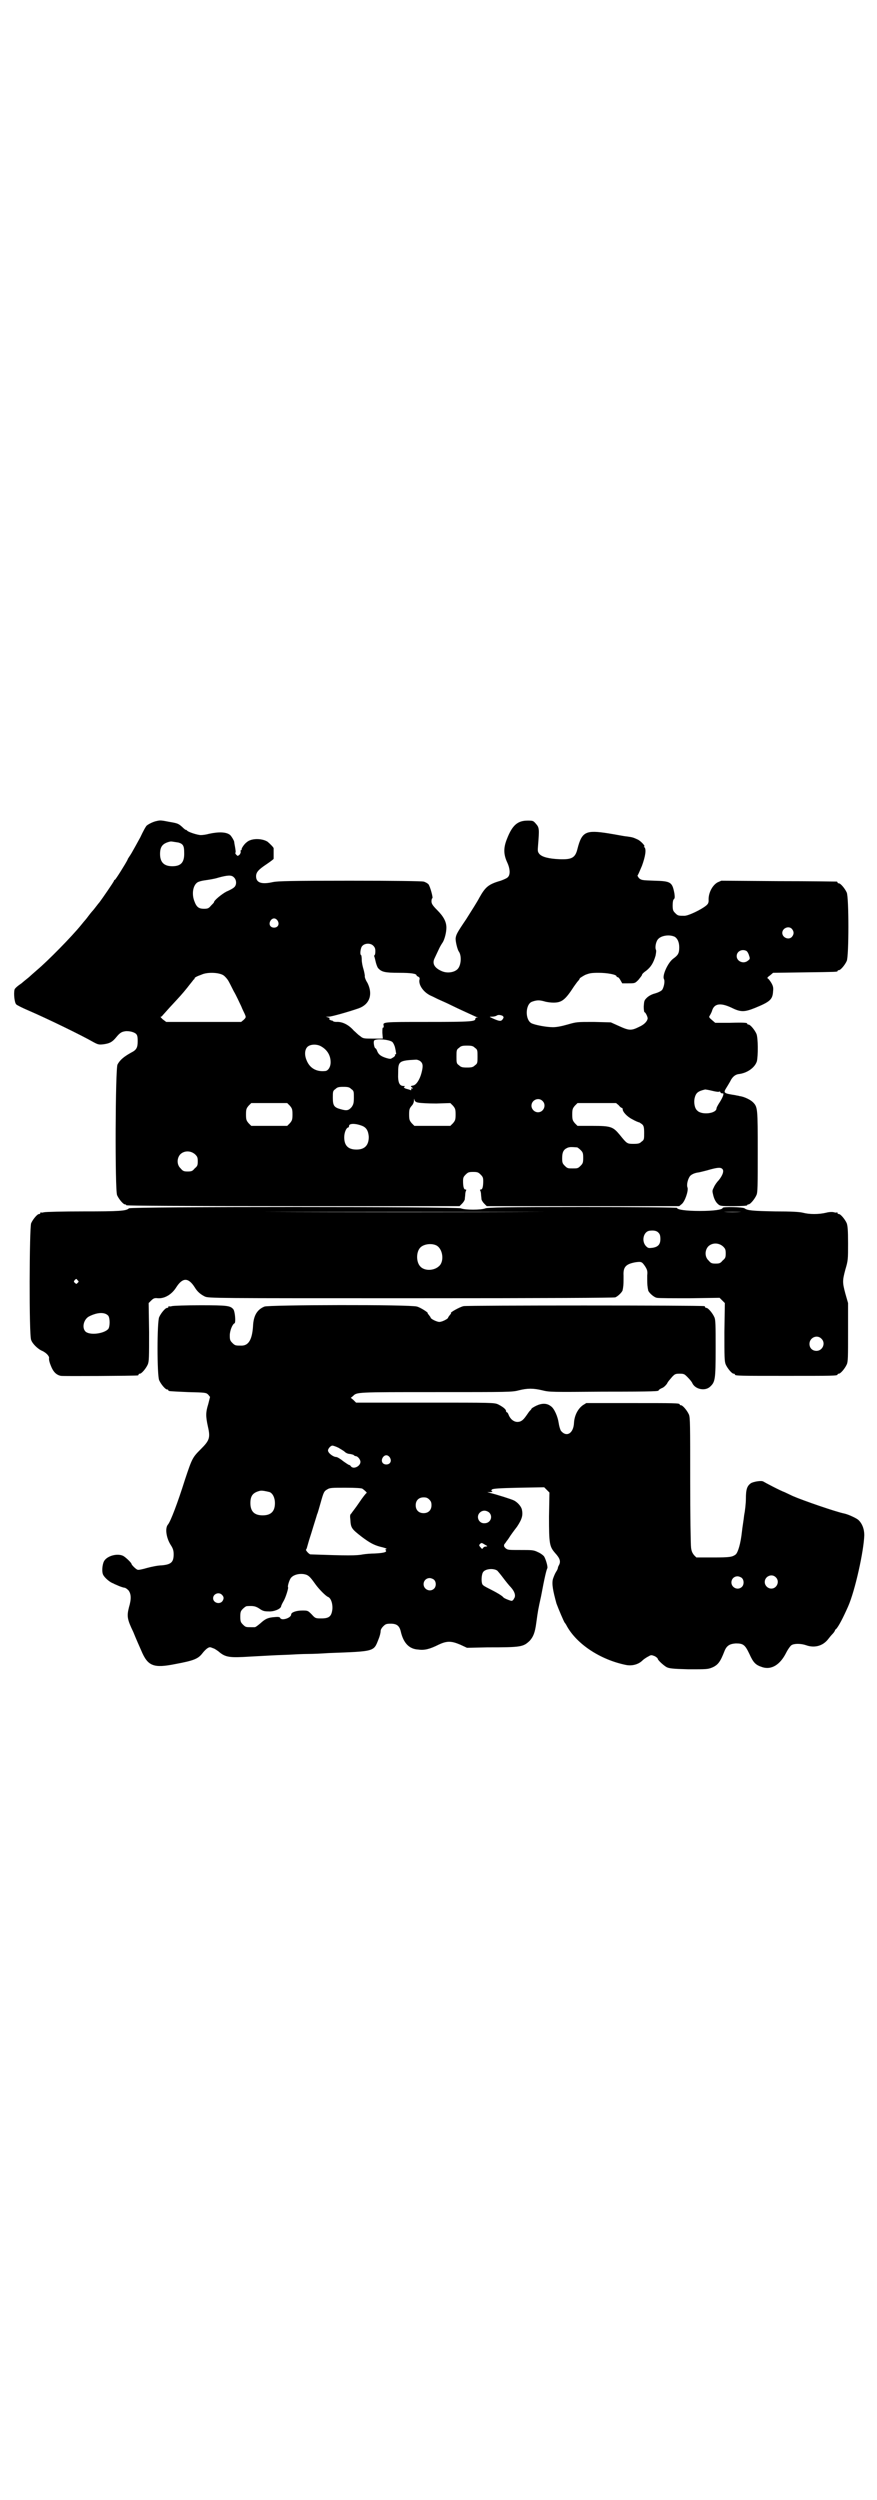 <?xml version="1.0" standalone="no"?>
<!DOCTYPE svg PUBLIC "-//W3C//DTD SVG 20010904//EN"
 "http://www.w3.org/TR/2001/REC-SVG-20010904/DTD/svg10.dtd">
<svg version="1.0" xmlns="http://www.w3.org/2000/svg"
 width="1000pt" height="2850pt" viewBox="0 0 1000 2850"
 preserveAspectRatio="xMidYMid meet">
<g transform="translate(0,2850) scale(0.5,-0.5)"
fill="#000000" stroke="none">
<path d="M357 3828 c-6 -1 -17 -6 -22 -10 -2 -1 -9 -14 -15 -27 -7 -13 -16
-29 -20 -36 -4 -7 -9 -13 -9 -15 -5 -10 -27 -45 -29 -46 -1 0 -2 -1 -2 -2 0
-2 -27 -41 -33 -49 -1 -1 -5 -6 -8 -10 -3 -4 -7 -9 -9 -11 -1 -1 -5 -6 -8 -10
-3 -4 -6 -8 -7 -9 -1 -1 -6 -7 -10 -12 -21 -26 -76 -82 -101 -103 -8 -7 -16
-14 -18 -16 -1 -1 -9 -7 -17 -14 -9 -6 -16 -12 -16 -15 -2 -9 0 -29 4 -33 2
-2 14 -8 28 -14 44 -19 122 -57 148 -72 11 -6 13 -6 23 -5 14 2 20 5 29 16 9
11 13 13 23 14 9 0 17 -2 22 -6 3 -3 4 -6 4 -17 0 -15 -3 -20 -15 -26 -16 -9
-25 -16 -31 -27 -5 -9 -6 -286 -1 -298 4 -9 14 -21 18 -21 2 0 3 -1 3 -2 0 -1
128 -2 380 -2 l380 0 6 6 c3 3 6 8 6 10 0 3 1 8 1 11 0 3 1 7 2 9 1 1 0 2 -2
2 -3 0 -5 6 -5 19 0 8 1 10 6 15 5 5 7 6 17 6 10 0 12 -1 17 -6 5 -5 6 -7 6
-15 0 -13 -2 -19 -5 -19 -2 0 -3 -1 -2 -2 1 -2 2 -6 2 -9 0 -3 1 -8 1 -11 0
-2 3 -7 6 -10 l6 -6 219 0 220 0 6 5 c7 6 15 29 13 37 -3 7 1 21 6 27 4 4 11
7 20 8 4 1 13 3 20 5 21 6 29 7 33 3 5 -4 1 -15 -8 -26 -4 -4 -9 -11 -11 -16
-4 -8 -4 -8 -1 -20 2 -7 5 -13 9 -17 6 -6 7 -6 37 -6 20 0 31 1 31 2 0 1 1 2
3 2 4 0 14 12 18 21 3 6 3 20 3 99 0 99 0 102 -11 113 -6 6 -21 13 -31 14 -2
1 -6 1 -9 2 -26 4 -28 5 -21 16 2 3 6 10 9 15 5 11 12 16 19 17 19 2 37 14 42
29 3 12 3 54 -1 63 -4 9 -14 21 -18 21 -2 0 -3 1 -3 2 0 2 -4 3 -40 2 l-33 0
-7 6 c-7 6 -8 7 -5 11 1 2 4 7 5 11 5 16 19 18 43 7 22 -11 30 -11 55 -1 34
14 40 19 41 38 1 8 0 12 -4 19 -3 5 -7 10 -8 10 -2 1 -1 3 5 7 l7 6 71 1 c74
1 76 1 76 3 0 1 1 2 3 2 4 0 14 12 18 21 5 11 5 145 0 156 -4 9 -14 21 -18 21
-2 0 -3 1 -3 2 0 1 -1 2 -2 2 -2 0 -61 1 -133 1 l-130 1 -9 -4 c-12 -7 -21
-25 -20 -41 0 -5 -1 -8 -6 -12 -11 -9 -40 -23 -49 -23 -14 0 -15 0 -21 6 -5 5
-6 7 -6 18 0 7 1 13 3 14 2 2 2 5 1 13 -5 26 -8 28 -46 29 -28 1 -29 1 -35 6
-2 3 -4 6 -3 6 1 1 5 10 10 22 8 22 10 37 6 42 -2 1 -2 2 -1 2 4 0 -8 13 -15
16 -9 4 -10 5 -25 7 -4 0 -23 4 -42 7 -51 8 -60 4 -70 -35 -5 -21 -13 -25 -41
-24 -24 1 -40 5 -46 12 -4 5 -4 7 -3 19 3 38 3 41 -5 50 -6 7 -7 7 -19 7 -23
0 -35 -11 -47 -42 -8 -20 -8 -35 1 -54 6 -13 7 -26 2 -32 -2 -3 -9 -6 -17 -9
-28 -8 -35 -14 -49 -39 -4 -8 -18 -30 -30 -49 -21 -31 -23 -35 -24 -44 0 -8 4
-24 7 -29 7 -9 6 -31 -2 -40 -7 -8 -24 -11 -37 -5 -16 7 -22 17 -16 29 11 23
11 25 19 37 4 7 8 22 8 33 0 13 -6 25 -21 40 -11 11 -13 15 -13 20 0 4 1 7 2
7 2 1 -5 27 -9 32 -2 2 -7 5 -11 6 -4 1 -66 2 -169 2 -134 0 -164 -1 -174 -3
-26 -6 -39 -2 -39 13 0 9 5 15 23 27 9 6 17 12 17 13 0 3 0 22 0 24 0 2 -9 11
-14 15 -13 8 -37 8 -47 -1 -6 -4 -13 -15 -12 -17 1 0 1 -1 -1 -1 -1 0 -2 -2
-1 -4 0 -2 -1 -5 -3 -7 -4 -3 -4 -3 -7 0 -2 2 -3 4 -2 5 1 1 0 7 -1 13 -1 5
-2 11 -2 12 -1 4 -6 12 -9 15 -8 7 -25 8 -48 3 -7 -2 -15 -3 -19 -3 -7 0 -30
7 -32 11 -1 1 -2 1 -2 1 0 -1 -4 2 -9 7 -8 7 -10 8 -28 11 -20 4 -22 4 -30 2z
m50 -49 c10 -3 13 -7 13 -22 1 -23 -7 -32 -27 -32 -19 0 -28 9 -28 28 0 17 6
24 22 28 4 1 6 0 20 -2z m126 -79 c7 -6 7 -18 1 -23 -3 -3 -11 -7 -18 -10 -11
-6 -28 -20 -28 -24 0 -1 -3 -4 -7 -8 -5 -6 -7 -7 -16 -7 -12 0 -17 4 -22 18
-6 16 -3 35 7 42 3 2 10 4 18 5 7 1 21 3 30 6 22 6 30 6 35 1z m100 -99 c5 -8
1 -16 -8 -16 -9 0 -13 8 -8 16 2 3 5 5 8 5 3 0 6 -2 8 -5z m1173 -19 c5 -6 5
-12 0 -18 -7 -8 -22 -2 -22 9 0 11 15 17 22 9z m-267 -18 c6 -4 10 -12 10 -24
0 -14 -3 -18 -14 -26 -12 -9 -25 -38 -21 -46 3 -5 0 -19 -4 -25 -3 -3 -9 -6
-16 -8 -8 -2 -15 -6 -19 -10 -6 -6 -6 -7 -7 -20 0 -7 1 -13 2 -13 2 0 7 -10 7
-14 -1 -7 -8 -14 -19 -19 -18 -9 -23 -9 -45 1 l-20 9 -39 1 c-39 0 -39 0 -60
-6 -14 -4 -25 -6 -33 -6 -15 0 -41 5 -49 9 -15 8 -14 43 1 49 11 4 17 4 28 1
6 -2 16 -3 21 -3 19 0 27 6 47 37 3 4 7 10 9 12 2 2 4 5 4 6 0 1 5 4 12 8 10
4 14 5 31 5 20 0 41 -4 41 -8 0 -1 1 -2 3 -2 1 0 4 -3 6 -7 l4 -7 14 0 c15 0
15 0 23 8 4 5 8 10 8 11 0 2 4 6 10 10 10 8 16 17 21 34 1 6 2 11 1 13 -3 6 0
20 5 25 7 8 26 11 38 5z m-688 -20 c4 -4 5 -7 5 -13 0 -5 -1 -9 -2 -9 -1 0 -1
-2 0 -4 1 -3 2 -8 3 -12 1 -4 3 -10 5 -13 8 -9 15 -11 48 -11 28 0 40 -2 40
-6 0 -1 2 -2 4 -3 2 -1 3 -2 3 -5 -4 -12 8 -30 25 -38 5 -2 14 -7 21 -10 7 -3
18 -8 26 -12 8 -4 23 -11 34 -16 11 -5 22 -10 24 -11 3 0 3 -1 1 -1 -2 0 -4
-1 -4 -3 0 -6 -9 -7 -108 -7 -105 0 -103 0 -101 -9 0 -3 0 -4 -1 -4 -2 1 -2
-4 -2 -12 l1 -13 -22 0 c-22 0 -23 0 -30 6 -5 3 -10 9 -14 12 -12 14 -27 21
-40 20 -4 0 -7 1 -8 2 -1 1 -2 2 -3 1 0 0 -2 1 -4 2 -2 2 -2 3 0 3 2 0 0 1 -3
2 l-6 2 7 0 c6 0 45 11 68 19 25 9 33 32 20 58 -4 6 -7 14 -6 16 0 1 -1 8 -3
15 -2 6 -4 16 -4 21 0 6 -1 11 -1 11 -4 0 -2 17 2 21 6 7 19 7 25 1z m851 -12
c2 -1 5 -6 6 -10 3 -8 2 -9 -2 -12 -10 -9 -26 -2 -26 10 0 11 12 17 22 12z
m-1192 -56 c4 -3 8 -8 10 -11 2 -3 8 -15 13 -25 6 -10 13 -26 17 -34 3 -8 8
-17 9 -20 2 -5 2 -6 -3 -11 l-6 -5 -86 0 -85 0 -8 6 c-4 4 -6 6 -4 6 1 0 3 1
3 2 1 1 8 9 17 19 25 27 27 29 40 45 6 8 13 16 14 18 2 1 3 3 3 4 0 1 2 2 4 3
1 1 7 3 12 5 13 6 40 5 50 -2z m636 -92 c3 -3 3 -3 1 -7 -4 -6 -7 -6 -21 0
-11 5 -11 5 -4 5 4 0 8 1 10 2 4 3 9 2 14 0z m-251 -60 c2 -2 5 -8 6 -13 1 -4
2 -10 2 -11 1 -2 0 -4 -1 -4 -2 0 -2 -1 -1 -1 1 -2 -2 -5 -8 -8 -2 -2 -6 -1
-13 1 -12 4 -17 8 -20 16 -1 3 -3 6 -4 6 -2 0 -5 13 -3 17 2 6 36 3 42 -3z
m-164 -9 c15 -8 23 -21 23 -37 0 -11 -6 -20 -13 -20 -20 -2 -35 7 -42 25 -5
12 -4 24 2 30 6 6 20 7 30 2z m352 -4 c6 -4 6 -6 6 -20 0 -14 0 -16 -6 -20 -4
-4 -7 -5 -18 -5 -11 0 -14 1 -18 5 -6 4 -6 6 -6 20 0 14 0 16 6 20 4 4 7 5 18
5 11 0 14 -1 18 -5z m-124 -31 c6 -5 6 -12 2 -27 -4 -15 -12 -27 -19 -28 -6
-1 -6 -2 -3 -4 3 -2 3 -3 1 -3 -2 1 -3 0 -2 -2 0 -2 -1 -2 -3 -1 -2 1 -7 2
-10 3 -4 2 -5 3 -3 4 2 1 2 2 -2 2 -9 0 -13 8 -12 29 0 27 1 29 41 31 3 0 8
-2 10 -4z m-158 -63 c6 -4 6 -6 6 -19 0 -13 -1 -16 -5 -22 -7 -8 -11 -9 -25
-5 -15 4 -18 8 -18 26 0 14 0 16 6 20 4 4 7 5 18 5 11 0 14 -1 18 -5z m823 -4
c8 -2 15 -3 16 -2 1 1 3 0 3 -2 1 -1 3 -2 4 -2 5 2 3 -6 -5 -19 -4 -6 -8 -13
-8 -15 0 -12 -34 -16 -44 -5 -6 5 -8 18 -6 28 3 12 7 16 24 20 1 0 8 -1 16 -3z
m-670 -27 c5 -1 22 -2 41 -2 l32 1 6 -6 c5 -6 6 -8 6 -20 0 -12 -1 -14 -6 -20
l-6 -6 -41 0 -41 0 -6 6 c-5 6 -6 8 -6 20 0 12 1 14 6 20 3 3 5 8 5 12 0 4 1
5 1 2 1 -4 3 -6 9 -7z m283 4 c10 -9 3 -26 -10 -26 -8 0 -15 7 -15 15 0 13 16
20 25 11z m-576 -11 c5 -6 6 -8 6 -20 0 -12 -1 -14 -6 -20 l-6 -6 -41 0 -41 0
-6 6 c-5 6 -6 8 -6 20 0 12 1 14 6 20 l6 6 41 0 41 0 6 -6z m750 1 c3 -4 6 -6
7 -6 1 0 2 -1 2 -3 0 -6 10 -17 22 -23 7 -4 14 -7 16 -7 1 -1 5 -3 7 -5 3 -3
4 -7 4 -19 0 -14 0 -16 -6 -20 -4 -4 -7 -5 -18 -5 -15 0 -15 0 -32 21 -15 18
-20 20 -61 20 l-35 0 -6 6 c-5 6 -6 8 -6 20 0 12 1 14 6 20 l6 6 44 0 44 0 6
-5z m-585 -47 c10 -4 14 -12 15 -25 0 -19 -9 -29 -28 -29 -19 0 -28 9 -28 28
0 10 4 20 8 22 2 0 3 2 3 4 0 6 15 6 30 0z m490 -49 c1 0 5 -3 8 -6 5 -5 6 -7
6 -18 0 -11 -1 -13 -6 -18 -6 -6 -7 -6 -18 -6 -11 0 -12 0 -18 6 -5 5 -6 7 -6
17 0 14 3 20 12 24 5 2 8 2 22 1z m-871 -16 c5 -5 6 -7 6 -16 0 -9 -1 -11 -7
-16 -5 -6 -7 -7 -16 -7 -9 0 -11 1 -16 7 -9 8 -9 23 -1 32 9 9 24 9 34 0z"/>
<path d="M294 2945 c-6 -6 -21 -7 -104 -7 -46 0 -86 -1 -90 -2 -3 -1 -6 -1 -7
0 0 0 -1 0 -1 -2 0 -1 -1 -2 -3 -2 -4 0 -14 -12 -18 -21 -4 -11 -5 -255 0
-266 3 -9 15 -20 23 -24 10 -4 18 -12 18 -17 -1 -3 1 -11 4 -18 5 -13 12 -21
23 -23 6 -1 169 0 175 1 1 0 2 1 2 2 0 1 1 2 3 2 4 0 14 12 18 21 3 7 3 17 3
74 l-1 66 6 6 c5 5 8 6 15 5 16 -1 32 9 42 25 7 11 14 17 21 17 7 0 14 -6 21
-17 6 -10 13 -16 23 -21 8 -4 22 -4 469 -4 316 0 464 1 467 2 6 2 17 13 17 17
0 1 1 4 1 6 1 5 1 12 1 27 -1 19 5 26 27 30 14 2 15 1 22 -9 5 -8 6 -11 5 -21
0 -15 0 -22 1 -27 0 -2 1 -5 1 -6 0 -5 13 -17 20 -18 4 -1 38 -1 75 -1 l68 1
6 -6 6 -6 -1 -66 c0 -56 0 -67 3 -74 4 -9 14 -21 18 -21 2 0 3 -1 3 -2 0 -3
12 -3 117 -3 105 0 117 0 117 3 0 1 1 2 3 2 4 0 14 12 18 21 3 6 3 18 3 74 l0
66 -6 21 c-7 26 -7 30 0 56 6 20 6 23 6 59 0 31 -1 40 -3 46 -4 9 -14 21 -18
21 -2 0 -3 1 -3 2 0 2 -1 2 -1 2 -1 -1 -4 -1 -7 0 -3 1 -11 1 -18 -1 -17 -4
-38 -4 -53 0 -8 2 -27 3 -63 3 -51 1 -64 2 -70 7 -4 3 -50 4 -50 1 0 -4 -20
-7 -52 -7 -32 0 -52 3 -52 7 0 1 -94 2 -214 2 -182 0 -216 -1 -223 -3 -5 -2
-16 -3 -28 -3 -12 0 -23 1 -28 3 -12 4 -753 4 -757 0z m948 -8 c-176 -1 -464
-1 -639 0 -176 0 -32 0 319 0 351 0 495 0 320 0z m448 0 c-11 -1 -29 -1 -39 0
-11 0 -2 0 19 0 21 0 30 0 20 0z m-188 -48 c3 -3 4 -7 4 -14 0 -12 -5 -18 -18
-20 -9 -1 -10 -1 -15 4 -11 12 -5 34 9 35 9 1 16 0 20 -5z m147 -31 c5 -5 6
-7 6 -16 0 -9 -1 -11 -7 -16 -5 -6 -7 -7 -16 -7 -9 0 -11 1 -16 7 -9 8 -9 23
-1 32 9 9 24 9 34 0z m-655 3 c16 -7 20 -37 7 -48 -12 -11 -34 -11 -43 0 -9
10 -9 32 0 42 7 8 24 11 36 6z m-817 -80 c3 -3 3 -3 0 -6 -3 -3 -3 -3 -6 0 -3
2 -3 3 -1 6 4 4 4 4 7 0z m70 -81 c4 -6 4 -24 0 -30 -10 -11 -42 -15 -52 -6
-9 9 -4 29 9 35 18 9 35 10 43 1z m1626 -52 c11 -10 3 -28 -11 -28 -9 0 -16 6
-16 16 0 14 17 22 27 12z"/>
<path d="M392 2722 c-3 -1 -6 -1 -7 0 0 0 -1 0 -1 -2 0 -1 -1 -2 -3 -2 -4 0
-14 -12 -18 -21 -5 -11 -5 -133 0 -144 4 -9 14 -21 18 -21 2 0 3 -1 3 -2 0 -2
1 -2 45 -4 40 -1 41 -1 46 -6 l4 -5 -4 -16 c-6 -19 -6 -28 -1 -51 6 -26 4 -32
-16 -52 -19 -19 -20 -21 -36 -69 -17 -54 -33 -96 -39 -103 -7 -8 -4 -30 6 -46
6 -9 7 -14 7 -22 0 -18 -6 -23 -27 -25 -8 0 -23 -3 -34 -6 -10 -3 -20 -5 -21
-4 -3 0 -14 11 -14 13 0 3 -15 17 -20 19 -14 6 -37 -1 -43 -13 -4 -8 -5 -24
-2 -30 3 -7 16 -18 23 -20 3 -2 9 -4 13 -6 5 -2 11 -4 13 -4 2 0 6 -3 9 -6 6
-8 7 -19 1 -39 -5 -20 -4 -27 10 -56 6 -15 14 -33 18 -42 15 -36 28 -41 78
-31 43 8 52 12 62 25 3 4 8 9 11 11 5 3 6 3 13 0 4 -1 9 -5 12 -7 16 -14 25
-15 73 -12 40 2 50 3 82 4 17 1 39 2 50 2 11 0 32 1 46 2 106 4 103 3 114 31
3 7 5 15 5 19 0 3 2 7 6 11 5 5 7 6 17 6 14 0 20 -5 23 -18 6 -26 19 -40 40
-41 14 -2 26 1 46 11 19 9 29 9 50 0 l15 -7 46 1 c78 0 82 1 97 15 8 9 12 18
15 41 4 29 4 29 11 61 8 43 12 59 14 63 2 3 -3 20 -7 27 -2 3 -9 8 -14 10 -10
5 -13 5 -40 5 -28 0 -29 0 -34 4 -4 4 -4 5 -3 9 2 2 3 4 4 5 0 1 4 5 7 10 3 5
11 16 18 25 12 18 14 27 11 40 -2 7 -10 16 -18 20 -6 3 -41 14 -54 17 l-7 2 7
0 c5 0 6 1 4 2 -2 1 -2 2 0 4 2 2 17 3 61 4 l58 1 6 -6 6 -6 -1 -55 c0 -62 1
-68 14 -83 11 -12 13 -19 9 -27 -2 -3 -3 -7 -3 -8 0 -1 -2 -5 -4 -8 -2 -3 -5
-10 -7 -16 -3 -11 0 -27 8 -56 4 -11 17 -42 19 -44 1 -1 3 -4 5 -8 23 -41 76
-76 134 -88 14 -3 29 1 38 10 3 3 9 7 13 9 7 4 7 4 15 1 4 -2 7 -5 7 -6 0 -3
13 -15 20 -19 6 -3 13 -4 50 -5 41 0 44 0 54 4 14 6 19 14 28 37 5 13 12 17
26 18 17 0 21 -3 31 -24 9 -20 14 -25 29 -30 21 -7 41 5 55 33 4 8 10 16 12
17 6 4 21 4 33 0 19 -7 38 -2 50 13 3 4 8 10 11 13 3 3 5 7 5 7 0 1 1 3 3 4 6
7 15 24 27 51 16 36 36 127 37 163 0 14 -5 27 -14 35 -5 4 -22 12 -31 14 -20
4 -95 30 -118 40 -6 3 -15 7 -19 9 -9 3 -45 22 -48 24 -4 3 -23 0 -29 -4 -8
-6 -11 -13 -11 -35 0 -11 -2 -28 -4 -38 -1 -10 -4 -27 -5 -37 -3 -28 -9 -47
-14 -52 -8 -6 -13 -7 -52 -7 l-38 0 -5 5 c-4 5 -6 9 -7 17 -1 7 -2 76 -2 154
0 125 0 144 -3 150 -4 9 -14 21 -18 21 -2 0 -3 1 -3 2 0 3 -12 3 -112 3 l-101
0 -8 -5 c-11 -8 -19 -23 -20 -40 -1 -24 -17 -34 -30 -18 -2 4 -4 11 -5 18 -2
14 -10 33 -18 38 -9 7 -20 7 -33 1 -6 -3 -11 -6 -11 -7 0 -1 -2 -3 -4 -5 -2
-2 -5 -7 -8 -11 -7 -10 -12 -14 -20 -14 -8 0 -16 6 -20 16 -1 3 -3 6 -4 6 -1
0 -2 1 -2 3 0 4 -8 10 -18 15 -9 4 -12 4 -167 4 l-157 0 -6 6 -6 5 5 4 c9 9 6
9 188 9 167 0 175 0 190 4 20 5 33 5 54 0 16 -4 21 -4 138 -3 123 0 127 1 127
3 0 1 3 3 7 5 4 1 9 6 12 10 2 5 8 11 12 16 6 6 7 7 17 7 10 0 11 -1 18 -8 5
-5 10 -11 11 -14 7 -14 29 -18 40 -8 12 11 13 16 13 87 0 54 0 66 -3 72 -4 9
-14 21 -18 21 -2 0 -3 1 -3 2 0 1 -1 2 -2 2 -8 2 -540 2 -549 0 -9 -2 -34 -16
-28 -16 0 0 -1 -2 -3 -4 -2 -3 -4 -5 -4 -6 0 -3 -14 -10 -20 -10 -6 0 -20 7
-20 10 0 1 -2 3 -4 6 -2 2 -3 4 -3 4 4 0 -16 13 -24 15 -15 5 -338 4 -348 0
-17 -7 -25 -21 -26 -45 -2 -30 -10 -44 -26 -44 -14 0 -15 0 -21 6 -5 5 -6 7
-6 17 0 11 6 26 11 28 3 2 1 27 -3 32 -7 8 -13 9 -75 9 -33 0 -62 -1 -65 -2z
m380 -323 c5 -3 12 -7 14 -9 3 -3 8 -5 12 -5 5 -1 9 -2 9 -3 1 -1 3 -2 4 -2 5
0 11 -8 11 -13 0 -10 -16 -18 -22 -10 -1 2 -3 3 -4 3 -1 0 -7 4 -14 9 -6 5
-13 9 -15 9 -7 0 -19 9 -19 15 0 4 6 11 10 11 2 0 8 -2 14 -5z m117 -22 c5 -8
1 -16 -8 -16 -9 0 -13 8 -8 16 2 3 5 5 8 5 3 0 6 -2 8 -5z m-63 -71 c6 -4 12
-10 10 -10 -1 0 -9 -10 -17 -22 -8 -12 -17 -23 -18 -25 -3 -2 -3 -6 -2 -14 1
-19 3 -21 26 -39 20 -15 30 -20 48 -24 7 -2 10 -3 8 -4 -2 0 -3 -1 -1 -3 3 -4
-6 -6 -26 -7 -8 0 -20 -1 -26 -2 -15 -3 -35 -3 -120 0 -3 0 -12 10 -10 11 1 1
2 4 3 8 1 3 3 11 5 17 2 6 6 19 9 29 3 10 7 22 8 26 2 4 5 16 8 26 7 25 8 27
15 31 6 4 11 4 42 4 24 0 35 -1 38 -2z m-211 -8 c7 -3 12 -13 12 -25 0 -19 -9
-28 -28 -28 -19 0 -28 9 -28 28 0 17 6 24 22 28 5 1 14 -1 22 -3z m364 -17 c4
-4 5 -7 5 -13 0 -11 -7 -18 -18 -18 -11 0 -18 7 -18 18 0 11 7 18 18 18 6 0 9
-1 13 -5z m136 -29 c10 -9 4 -25 -10 -25 -13 -1 -20 15 -11 24 6 6 14 6 21 1z
m-9 -74 c6 -3 6 -4 3 -4 -3 0 -6 -1 -7 -3 -2 -3 -3 -3 -6 1 -3 3 -4 5 -2 7 4
4 4 4 12 -1z m28 -59 c1 -1 7 -8 13 -16 6 -8 14 -18 18 -22 9 -10 12 -20 7
-26 -1 -3 -4 -5 -5 -5 -3 0 -18 6 -19 8 -3 4 -17 12 -31 19 -8 4 -16 8 -17 11
-3 6 -2 23 2 28 5 7 23 9 32 3z m-434 -10 c6 -3 10 -8 20 -22 8 -11 23 -26 28
-28 6 -2 11 -14 10 -28 -2 -16 -7 -21 -25 -21 -13 0 -14 0 -22 9 -9 9 -9 9
-22 9 -13 0 -25 -4 -25 -9 0 -8 -22 -15 -25 -8 -1 2 -3 3 -13 2 -15 -1 -21 -4
-32 -14 -6 -5 -11 -9 -13 -9 -2 0 -6 0 -9 0 -11 0 -12 0 -18 6 -5 5 -6 7 -6
18 0 11 1 13 6 18 3 3 7 6 9 6 15 1 20 0 29 -6 7 -5 11 -6 20 -6 12 -1 27 5
29 11 0 2 3 8 6 13 5 9 11 29 10 31 -2 1 3 18 7 22 7 8 24 11 36 6z m1069 -5
c10 -9 3 -26 -10 -26 -8 0 -15 7 -15 15 0 13 16 20 25 11z m-77 -2 c5 -5 5
-15 0 -20 -9 -9 -24 -2 -24 10 0 8 6 14 14 14 3 0 8 -2 10 -4z m-702 -4 c5 -5
5 -15 0 -20 -9 -9 -24 -2 -24 10 0 8 6 14 14 14 3 0 8 -2 10 -4z m-484 -34 c5
-5 5 -9 1 -15 -7 -8 -21 -3 -21 7 0 10 13 15 20 8z"/>
</g>
</svg>
